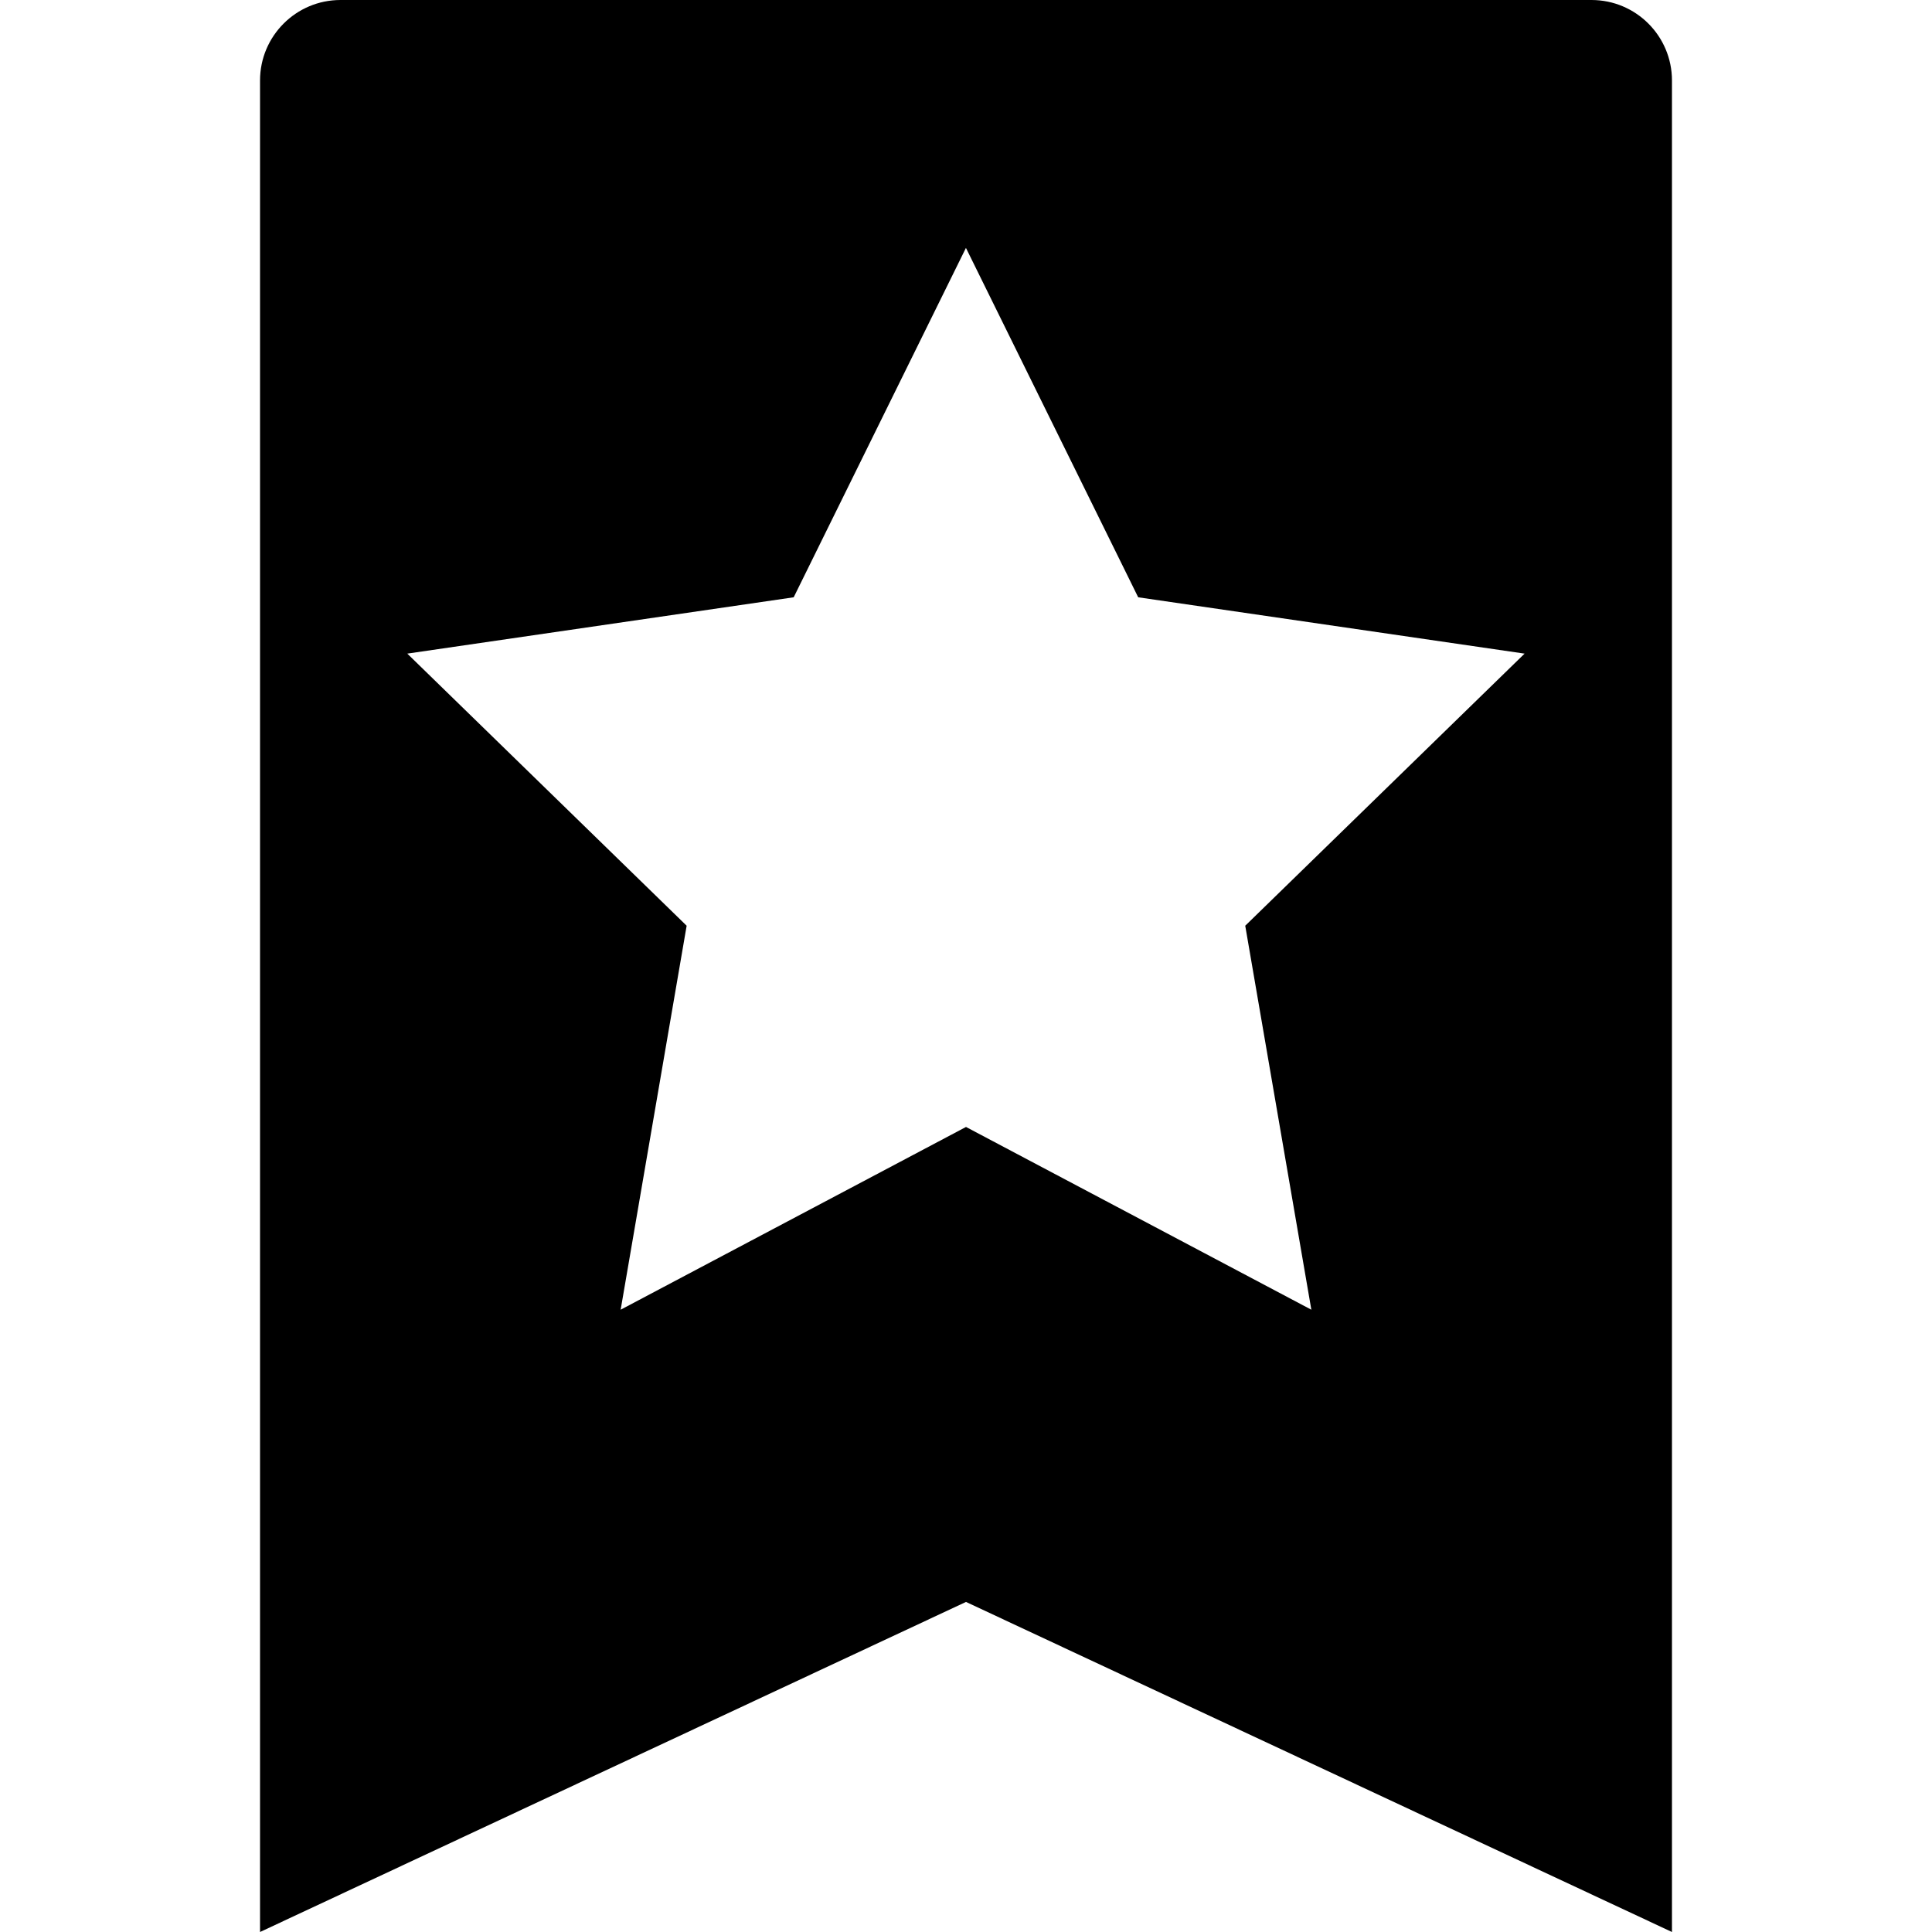 <svg xmlns="http://www.w3.org/2000/svg" viewBox="0 0 32 32">
  <path
    d="M27.693 1.333c0-0.736-0.597-1.333-1.333-1.333v0h-20.72c-0.736 0-1.333 0.597-1.333 1.333v0 30.667l11.693-5.467 11.693 5.467zM21.72 21.693l-5.72-3.027-5.72 3.027 1.093-6.36-4.627-4.507 6.4-0.933 2.853-5.787 2.853 5.787 6.4 0.933-4.627 4.507z"
  />
</svg>
